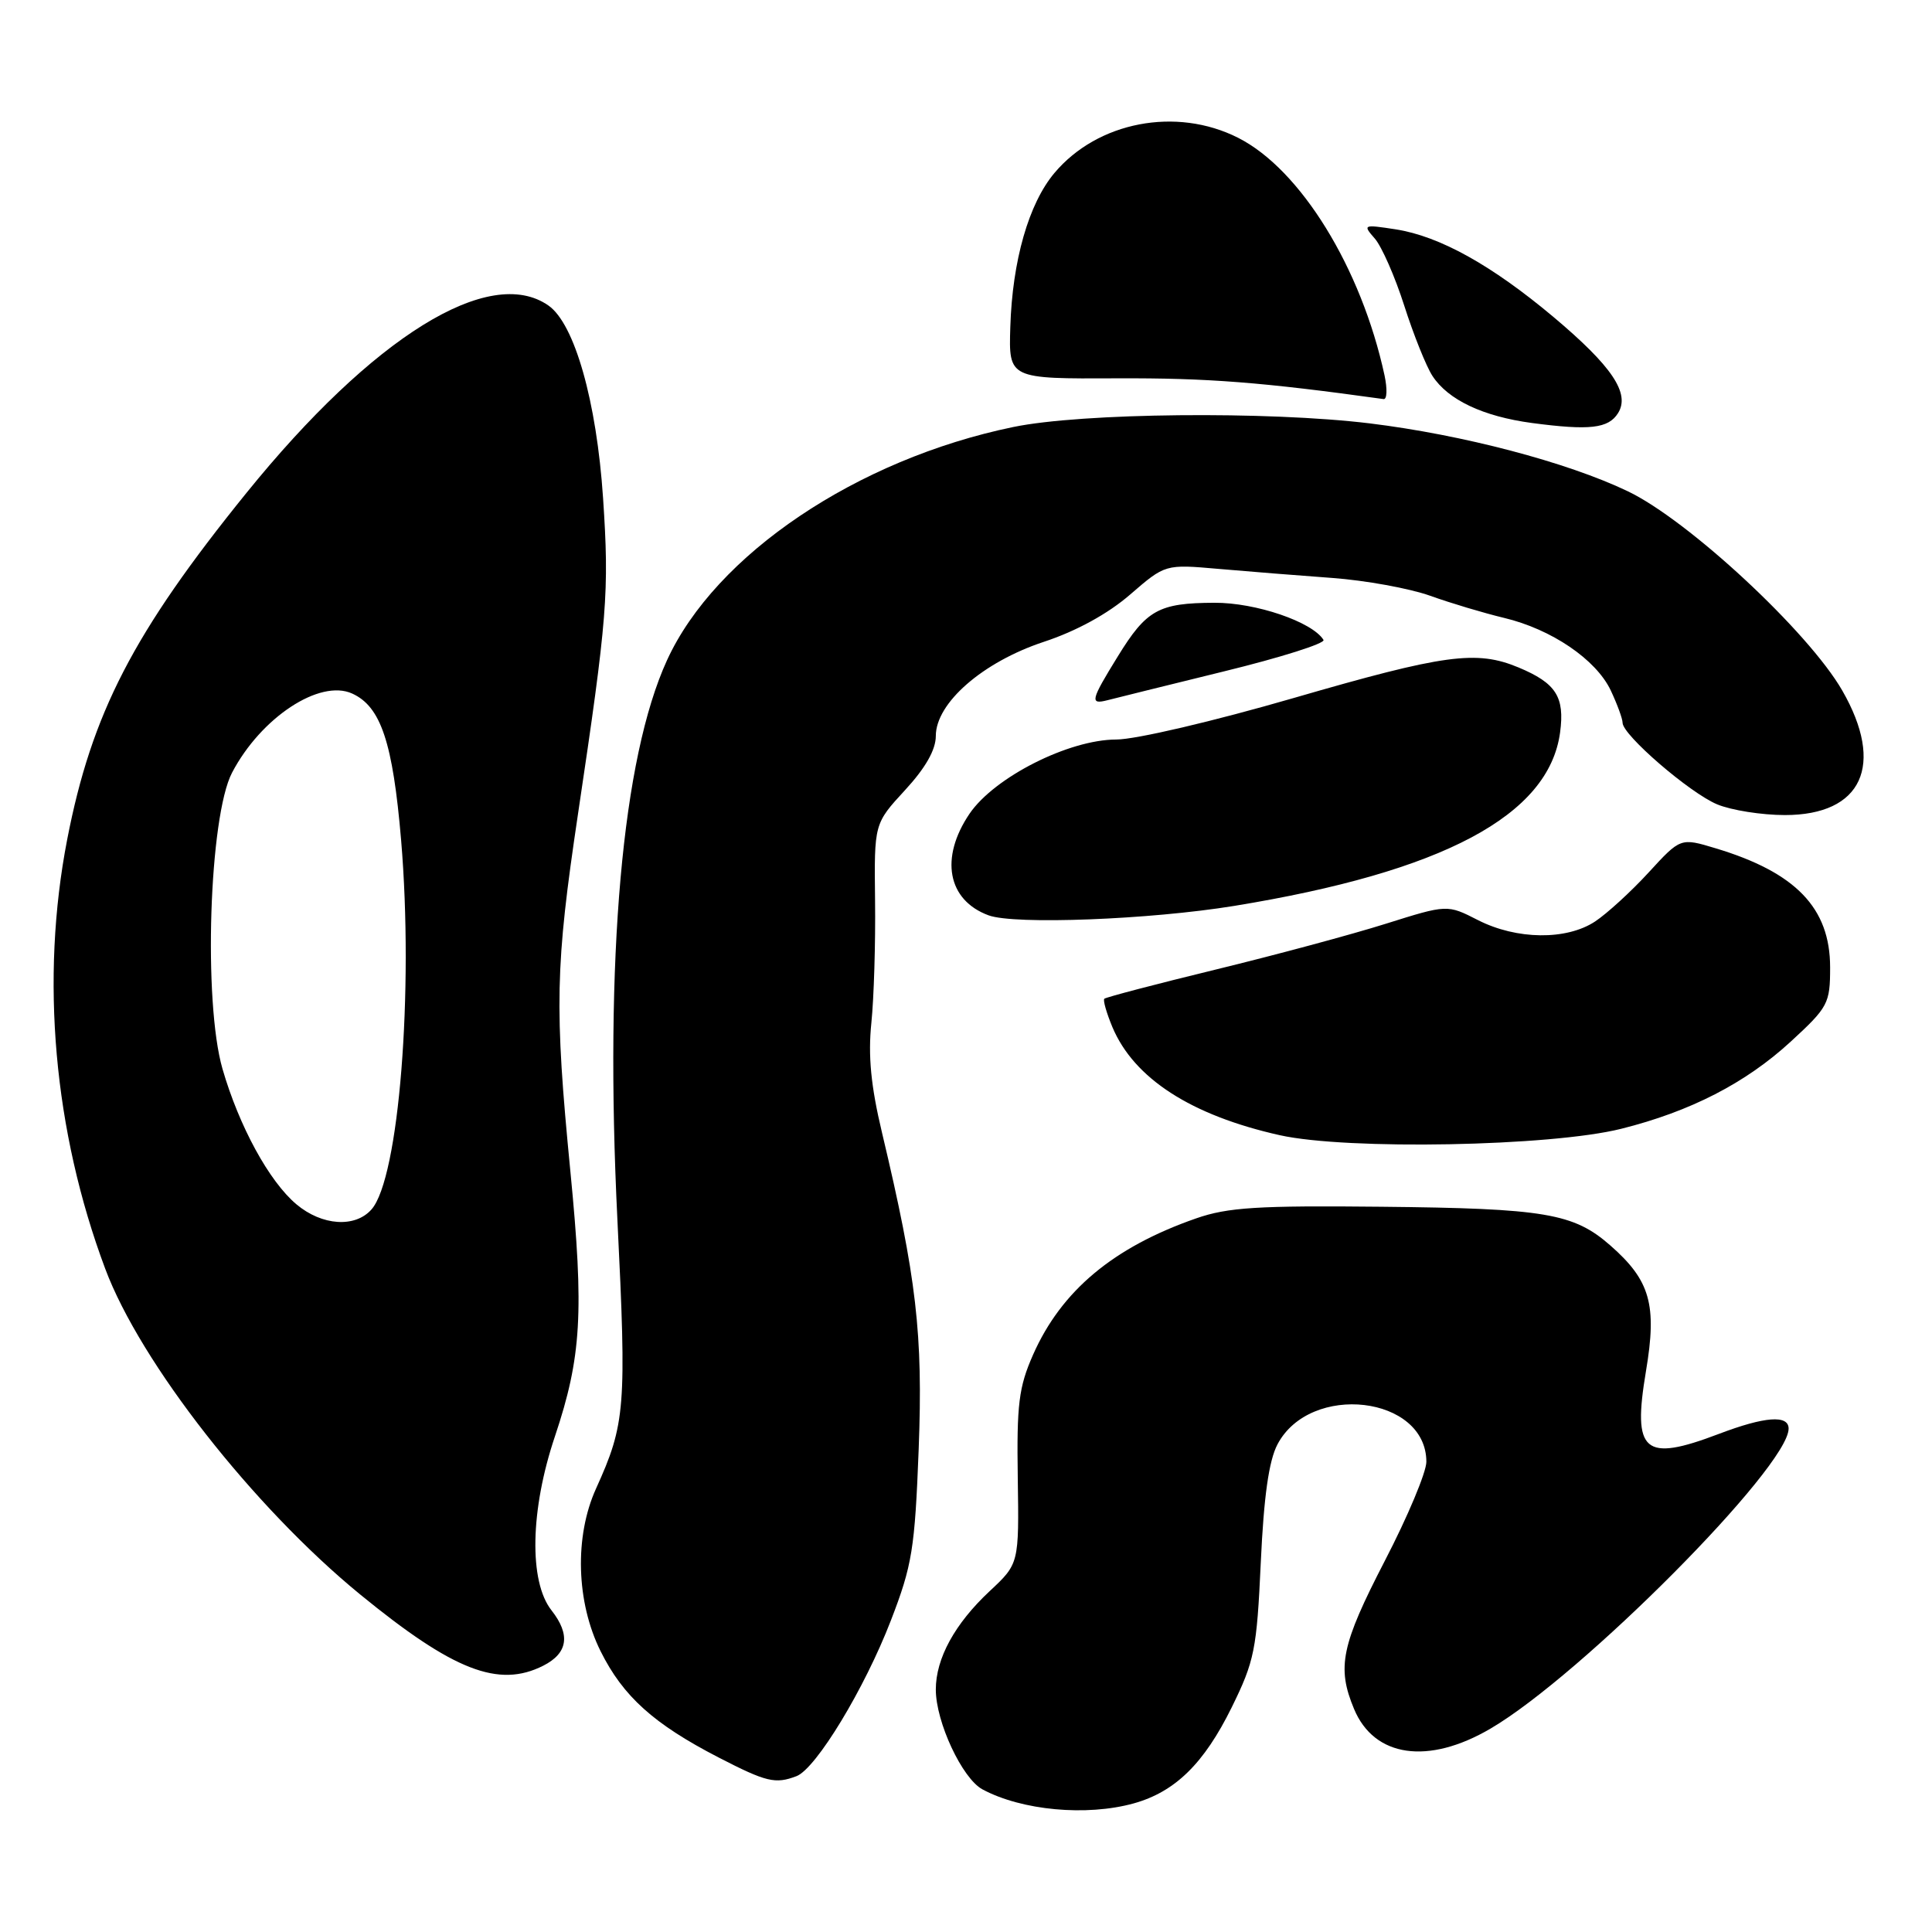 <?xml version="1.0" encoding="UTF-8" standalone="no"?>
<!DOCTYPE svg PUBLIC "-//W3C//DTD SVG 1.1//EN" "http://www.w3.org/Graphics/SVG/1.1/DTD/svg11.dtd" >
<svg xmlns="http://www.w3.org/2000/svg" xmlns:xlink="http://www.w3.org/1999/xlink" version="1.1" viewBox="0 0 256 256">
 <g >
 <path fill="currentColor"
d=" M 150.22 238.96 C 155.71 237.43 159.54 233.68 163.21 226.23 C 166.22 220.11 166.53 218.59 167.06 207.04 C 167.46 198.30 168.13 193.56 169.27 191.39 C 173.61 183.15 189.00 184.95 189.00 193.70 C 189.00 195.07 186.53 200.97 183.50 206.81 C 177.72 217.99 177.11 220.92 179.42 226.45 C 182.09 232.86 189.25 233.89 197.50 229.05 C 209.55 222.00 237.00 194.37 237.00 189.30 C 237.00 187.45 233.84 187.69 227.76 190.00 C 217.81 193.78 216.29 192.47 218.10 181.68 C 219.58 172.89 218.67 169.67 213.39 165.04 C 208.52 160.76 204.73 160.12 183.00 159.90 C 166.68 159.73 162.68 159.98 158.50 161.44 C 147.53 165.26 140.64 171.02 136.89 179.50 C 134.99 183.80 134.71 186.08 134.86 195.85 C 135.03 207.20 135.03 207.20 131.12 210.85 C 126.52 215.15 124.00 219.75 124.00 223.87 C 124.00 228.18 127.50 235.66 130.18 237.10 C 135.39 239.90 143.97 240.69 150.22 238.96 Z  M 105.54 235.35 C 108.14 234.35 114.57 223.74 118.05 214.71 C 120.87 207.41 121.22 205.24 121.73 192.03 C 122.31 176.75 121.46 169.37 116.86 150.04 C 115.40 143.92 115.01 139.91 115.46 135.54 C 115.80 132.22 116.02 124.92 115.95 119.32 C 115.83 109.14 115.83 109.14 119.91 104.71 C 122.63 101.76 124.00 99.36 124.00 97.52 C 124.00 93.15 130.21 87.73 138.30 85.05 C 142.62 83.63 146.81 81.33 149.75 78.78 C 154.40 74.76 154.40 74.76 161.45 75.38 C 165.33 75.72 172.10 76.26 176.50 76.58 C 180.90 76.90 186.75 77.96 189.50 78.94 C 192.25 79.93 196.65 81.24 199.28 81.87 C 205.58 83.37 211.48 87.38 213.43 91.48 C 214.29 93.31 215.00 95.24 215.00 95.77 C 215.00 97.39 223.89 105.06 227.53 106.58 C 229.40 107.36 233.45 108.00 236.51 108.00 C 246.74 108.00 249.79 101.38 244.11 91.50 C 239.63 83.71 223.70 68.91 215.66 65.08 C 207.60 61.23 193.80 57.61 181.50 56.10 C 168.00 54.46 143.35 54.70 134.27 56.58 C 113.54 60.86 94.78 73.49 88.38 87.49 C 82.44 100.47 80.10 126.84 81.81 161.64 C 83.04 186.55 82.87 188.66 78.98 197.24 C 76.10 203.59 76.34 212.29 79.59 218.81 C 82.57 224.79 86.63 228.44 95.21 232.87 C 101.55 236.14 102.73 236.42 105.54 235.35 Z  M 71.99 220.71 C 75.26 219.05 75.62 216.61 73.07 213.37 C 70.07 209.55 70.25 200.07 73.53 190.33 C 77.05 179.82 77.40 173.88 75.58 155.24 C 73.45 133.37 73.57 128.09 76.59 107.84 C 80.48 81.79 80.74 78.48 79.91 66.00 C 79.05 53.17 76.14 42.92 72.68 40.49 C 64.87 35.02 49.40 44.62 32.65 65.32 C 17.65 83.86 12.15 94.50 8.90 111.25 C 5.33 129.69 7.12 149.88 13.94 168.11 C 18.60 180.57 33.57 199.69 47.73 211.28 C 60.07 221.37 66.07 223.71 71.99 220.71 Z  M 214.82 149.57 C 223.98 147.28 231.31 143.51 237.27 138.03 C 242.25 133.45 242.50 132.97 242.50 128.18 C 242.50 120.32 237.96 115.60 227.32 112.40 C 222.68 111.00 222.68 111.00 218.45 115.61 C 216.13 118.14 212.93 121.06 211.36 122.10 C 207.56 124.61 200.96 124.53 195.84 121.92 C 191.77 119.84 191.77 119.84 183.63 122.40 C 179.16 123.81 169.02 126.54 161.09 128.47 C 153.17 130.40 146.53 132.14 146.33 132.34 C 146.13 132.53 146.62 134.22 147.40 136.10 C 150.27 142.91 157.83 147.79 169.58 150.42 C 178.52 152.41 205.50 151.91 214.82 149.57 Z  M 163.52 120.04 C 191.21 115.52 205.24 108.05 206.72 97.05 C 207.35 92.34 206.19 90.52 201.21 88.44 C 195.64 86.12 191.41 86.69 171.42 92.49 C 160.80 95.57 150.49 97.99 147.91 97.99 C 141.61 98.00 131.76 102.99 128.47 107.82 C 124.50 113.68 125.55 119.29 131.00 121.29 C 134.44 122.55 152.33 121.86 163.52 120.04 Z  M 162.19 88.96 C 169.72 87.12 175.65 85.24 175.37 84.79 C 173.89 82.40 166.39 79.84 160.91 79.87 C 153.52 79.90 151.91 80.80 148.10 87.00 C 144.51 92.82 144.38 93.39 146.75 92.78 C 147.71 92.53 154.66 90.81 162.19 88.96 Z  M 214.40 54.74 C 216.03 52.13 213.61 48.53 205.83 41.99 C 197.65 35.13 190.76 31.30 184.94 30.39 C 180.64 29.73 180.55 29.76 182.16 31.60 C 183.08 32.65 184.84 36.65 186.07 40.50 C 187.30 44.35 188.98 48.54 189.80 49.80 C 191.87 52.99 196.51 55.18 203.00 56.05 C 210.64 57.06 213.12 56.78 214.40 54.74 Z  M 183.46 49.75 C 180.38 35.50 172.32 22.43 164.04 18.25 C 155.85 14.12 145.44 16.12 139.72 22.92 C 136.31 26.97 134.14 34.54 133.87 43.35 C 133.66 50.20 133.66 50.20 148.08 50.13 C 160.00 50.08 167.22 50.64 183.33 52.88 C 183.79 52.95 183.84 51.54 183.46 49.75 Z  M 39.28 159.58 C 35.66 156.54 31.68 149.23 29.48 141.63 C 26.92 132.74 27.71 108.18 30.75 102.38 C 34.58 95.07 42.37 89.94 46.67 91.90 C 50.47 93.63 52.05 98.37 53.15 111.32 C 54.84 131.37 52.86 156.13 49.23 160.25 C 47.06 162.72 42.66 162.42 39.28 159.58 Z "/>
</g>
</svg>